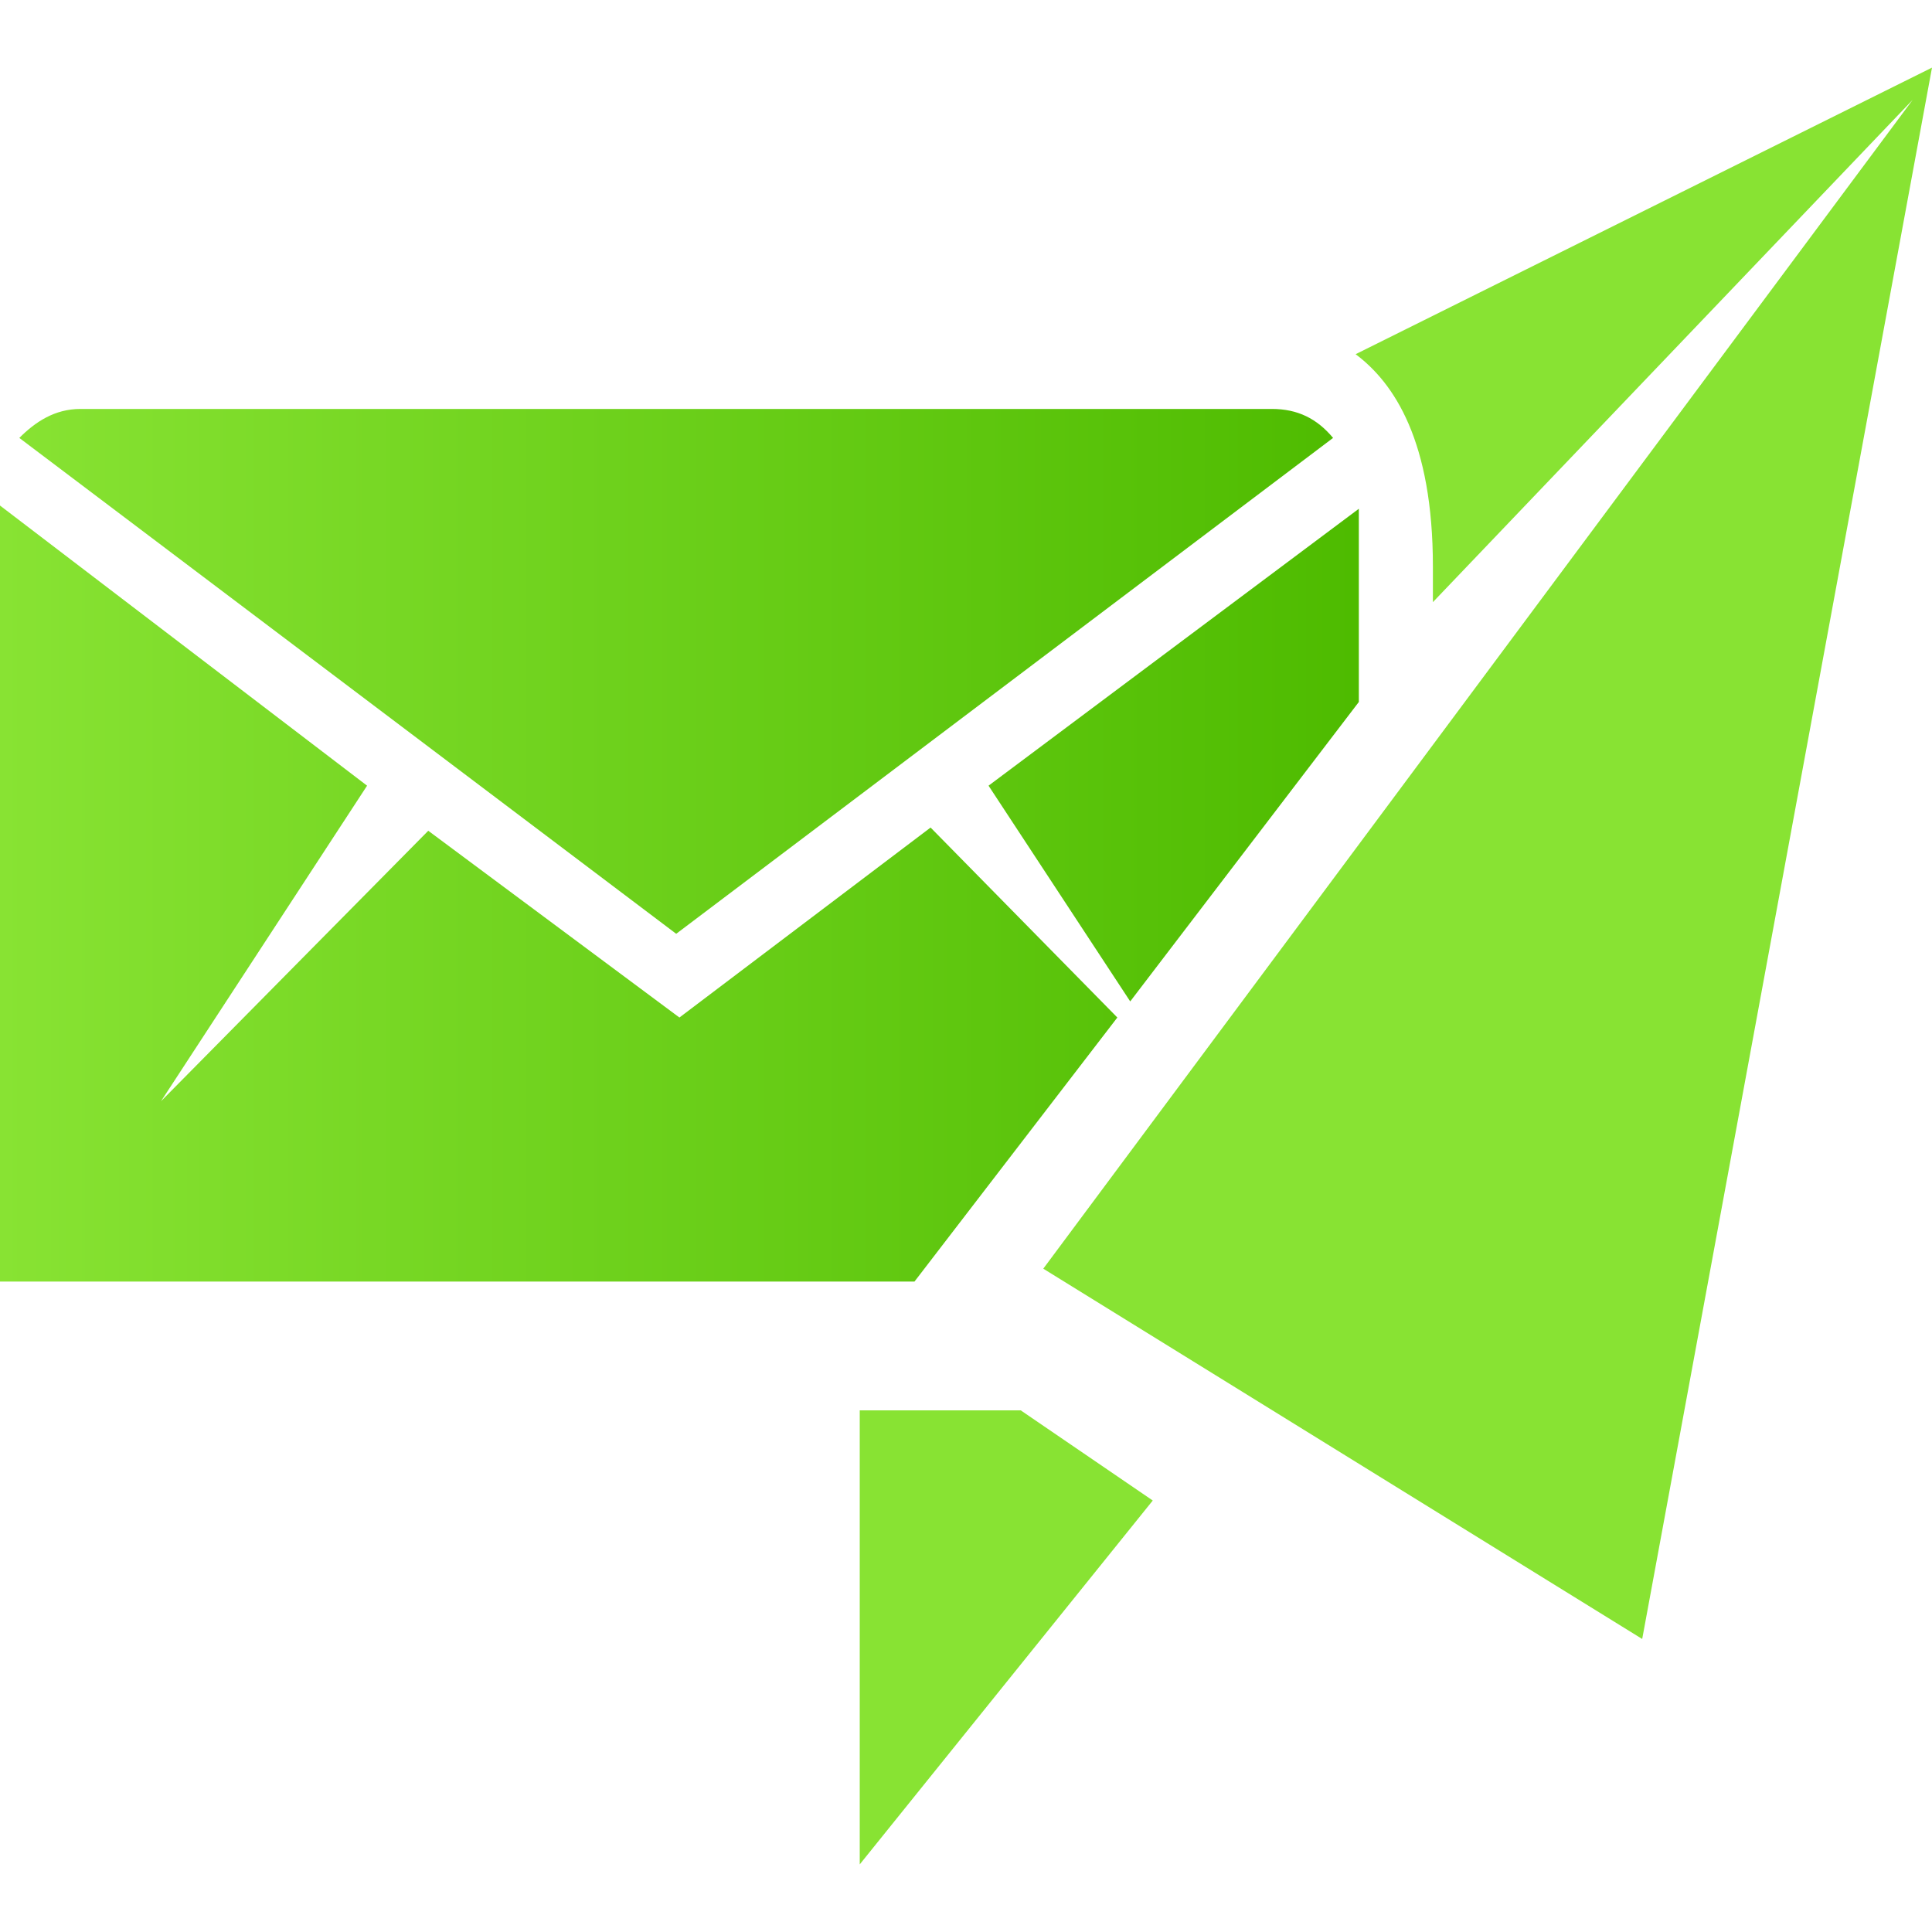 <?xml version="1.0" encoding="utf-8"?>
<!-- Generator: Adobe Illustrator 23.0.3, SVG Export Plug-In . SVG Version: 6.00 Build 0)  -->
<svg version="1.1" id="My_Account" xmlns="http://www.w3.org/2000/svg" xmlns:xlink="http://www.w3.org/1999/xlink" x="0px" y="0px"
	 viewBox="0 0 60 60" style="enable-background:new 0 0 60 60;" xml:space="preserve">
<style type="text/css">
	.st0{fill:#88E333;}
	.st1{fill:url(#SVGID_1_);}
</style>
<g>
	<g>
		<polygon class="st0" points="31.7,43.8 26.7,43.8 26.7,57.9 35.8,46.6 		"/>
		<path class="st0" d="M42.1,11c1.2,0.9,2.4,2.7,2.4,6.6v1.1L59.4,3.1l-27,36.3L51,50.9l9-48.8L42.1,11z"/>
	</g>
	<linearGradient id="SVGID_1_" gradientUnits="userSpaceOnUse" x1="0" y1="26.294" x2="42.148" y2="26.294">
		<stop  offset="0" style="stop-color:#88E333"/>
		<stop  offset="1" style="stop-color:#4EBB00"/>
	</linearGradient>
	<path class="st1" d="M21,29L0.6,13.6c0.5-0.5,1.1-0.9,1.9-0.9h18.5h18.5c0.8,0,1.4,0.3,1.9,0.9L21,29L21,29L21,29z M21.1,31.6
		L21.1,31.6L21.1,31.6l-7.8-5.8L5,34.2l6.4-9.8L0,15.7v24.1h21.1h7.3l6.3-8.2l-5.8-5.9L21.1,31.6z M30.7,24.4l4.4,6.7l7.1-9.3v-6
		L30.7,24.4z"/>
</g>
</svg>

